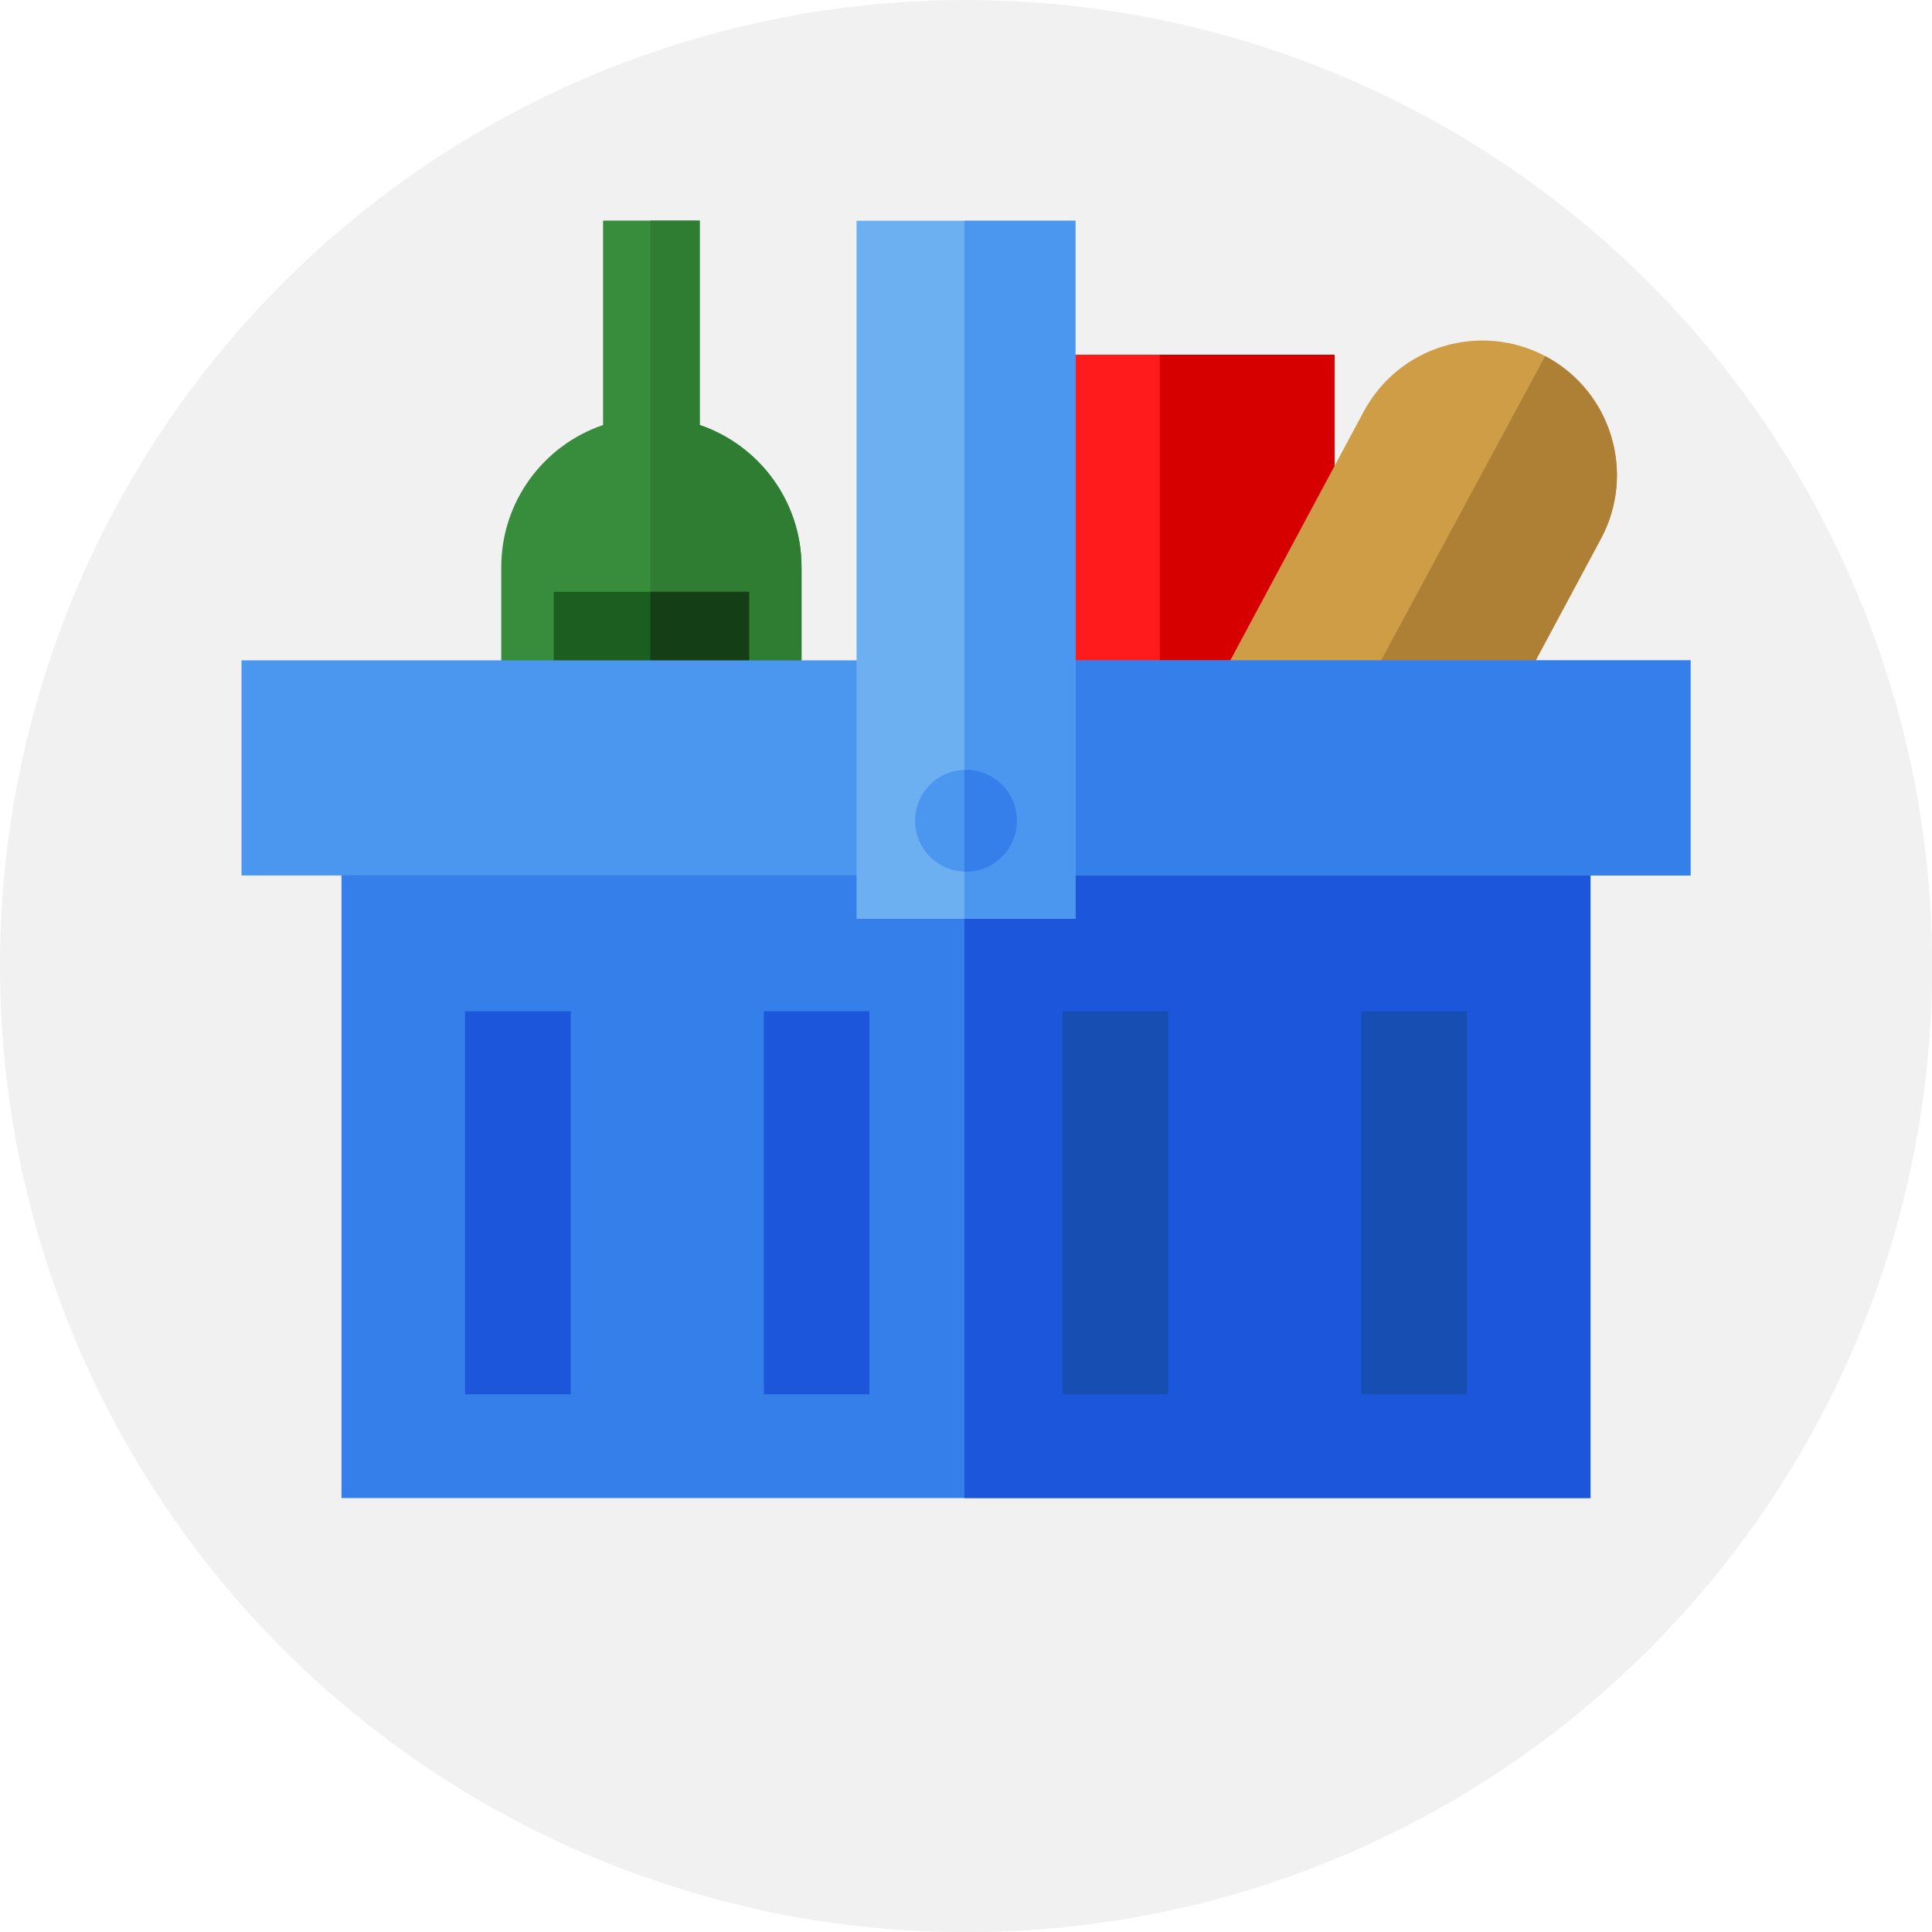 <?xml version="1.0"?>
<svg xmlns="http://www.w3.org/2000/svg" xmlns:xlink="http://www.w3.org/1999/xlink" xmlns:svgjs="http://svgjs.com/svgjs" version="1.1" width="512" height="512" x="0" y="0" viewBox="0 0 512 512" style="enable-background:new 0 0 512 512" xml:space="preserve" class=""><g>
<circle xmlns="http://www.w3.org/2000/svg" style="" cx="256" cy="256" r="256" fill="#f1f1f1" data-original="#ffde1f" class=""/>
<path xmlns="http://www.w3.org/2000/svg" style="" d="M512,256c0-24.532-3.458-48.256-9.9-70.718l-80.6-80.6l-26.409,30.741L353.667,94l-5.578,27.588  L285,58.5l-17.548,81.979l-82.017-82.017L156.46,227.75L64,232l133.028,133.028L90.5,397l108.656,108.656  C217.439,509.801,236.462,512,256,512C397.385,512,512,397.385,512,256z" fill="#f1f1f1" data-original="#f9c41e" class=""/>
<rect xmlns="http://www.w3.org/2000/svg" x="258.67" y="94" style="" width="95" height="199" fill="#ff1b1b" data-original="#ff1b1b"/>
<rect xmlns="http://www.w3.org/2000/svg" x="307.36" y="94" style="" width="46.31" height="199" fill="#d60000" data-original="#d60000"/>
<path xmlns="http://www.w3.org/2000/svg" style="" d="M315.645,269.86L315.645,269.86c-17.359-9.309-23.885-30.927-14.576-48.286l60.336-112.517  c9.309-17.36,30.928-23.886,48.288-14.577l0,0c17.359,9.309,23.885,30.927,14.576,48.286l-60.336,112.517  C354.624,272.643,333.004,279.169,315.645,269.86z" fill="#ce9d46" data-original="#ce9d46"/>
<path xmlns="http://www.w3.org/2000/svg" style="" d="M409.692,94.48L409.692,94.48c-0.069-0.037-0.139-0.068-0.208-0.105l-94.428,175.149  c0.197,0.111,0.389,0.228,0.589,0.335l0,0c17.359,9.31,38.979,2.783,48.288-14.577l60.335-112.517  C433.577,125.407,427.051,103.789,409.692,94.48z" fill="#ad8036" data-original="#ad8036"/>
<path xmlns="http://www.w3.org/2000/svg" style="" d="M185.435,112.632v-54.17h-25.617v54.17c-15.688,5.333-26.979,20.177-26.979,37.668v139.62h79.575  V150.3C212.414,132.809,201.123,117.965,185.435,112.632z" fill="#388d3c" data-original="#388d3c" class=""/>
<path xmlns="http://www.w3.org/2000/svg" style="" d="M212.414,150.3c0-17.491-11.292-32.335-26.979-37.668v-54.17H172.36V289.92h40.055V150.3H212.414z" fill="#2e7d32" data-original="#2e7d32"/>
<rect xmlns="http://www.w3.org/2000/svg" x="146.74" y="156.84" style="" width="51.778" height="90.2" fill="#1b5e20" data-original="#1b5e20"/>
<rect xmlns="http://www.w3.org/2000/svg" x="172.36" y="156.84" style="" width="26.16" height="90.2" fill="#143f16" data-original="#143f16"/>
<rect xmlns="http://www.w3.org/2000/svg" x="90.5" y="221.5" style="" width="331" height="175.5" fill="#347fea" data-original="#347fea"/>
<rect xmlns="http://www.w3.org/2000/svg" x="255.57" y="221.5" style="" width="165.93" height="175.5" fill="#1b56db" data-original="#1b56db" class=""/>
<rect xmlns="http://www.w3.org/2000/svg" x="64" y="175" style="" width="384" height="57" fill="#4b96ef" data-original="#4b96ef" class=""/>
<rect xmlns="http://www.w3.org/2000/svg" x="255.57" y="175" style="" width="192.43" height="57" fill="#347fea" data-original="#347fea"/>
<g xmlns="http://www.w3.org/2000/svg">
	<rect x="123.25" y="268" style="" width="28" height="101.5" fill="#1b56db" data-original="#1b56db" class=""/>
	<rect x="202.42" y="268" style="" width="28" height="101.5" fill="#1b56db" data-original="#1b56db" class=""/>
</g>
<g xmlns="http://www.w3.org/2000/svg">
	<rect x="281.58" y="268" style="" width="28" height="101.5" fill="#164eb2" data-original="#164eb2"/>
	<rect x="360.75" y="268" style="" width="28" height="101.5" fill="#164eb2" data-original="#164eb2"/>
</g>
<rect xmlns="http://www.w3.org/2000/svg" x="227" y="58.5" style="" width="58" height="185" fill="#6db0f2" data-original="#6db0f2"/>
<g xmlns="http://www.w3.org/2000/svg">
	<rect x="255.57" y="58.5" style="" width="29.429" height="185" fill="#4b96ef" data-original="#4b96ef" class=""/>
	<circle style="" cx="256" cy="217.5" r="13.5" fill="#4b96ef" data-original="#4b96ef" class=""/>
</g>
<path xmlns="http://www.w3.org/2000/svg" style="" d="M256,204c-0.145,0-0.285,0.017-0.429,0.022v26.957c0.144,0.004,0.284,0.021,0.429,0.021  c7.456,0,13.5-6.044,13.5-13.5S263.456,204,256,204z" fill="#347fea" data-original="#347fea"/>
<g xmlns="http://www.w3.org/2000/svg">
</g>
<g xmlns="http://www.w3.org/2000/svg">
</g>
<g xmlns="http://www.w3.org/2000/svg">
</g>
<g xmlns="http://www.w3.org/2000/svg">
</g>
<g xmlns="http://www.w3.org/2000/svg">
</g>
<g xmlns="http://www.w3.org/2000/svg">
</g>
<g xmlns="http://www.w3.org/2000/svg">
</g>
<g xmlns="http://www.w3.org/2000/svg">
</g>
<g xmlns="http://www.w3.org/2000/svg">
</g>
<g xmlns="http://www.w3.org/2000/svg">
</g>
<g xmlns="http://www.w3.org/2000/svg">
</g>
<g xmlns="http://www.w3.org/2000/svg">
</g>
<g xmlns="http://www.w3.org/2000/svg">
</g>
<g xmlns="http://www.w3.org/2000/svg">
</g>
<g xmlns="http://www.w3.org/2000/svg">
</g>
</g></svg>
